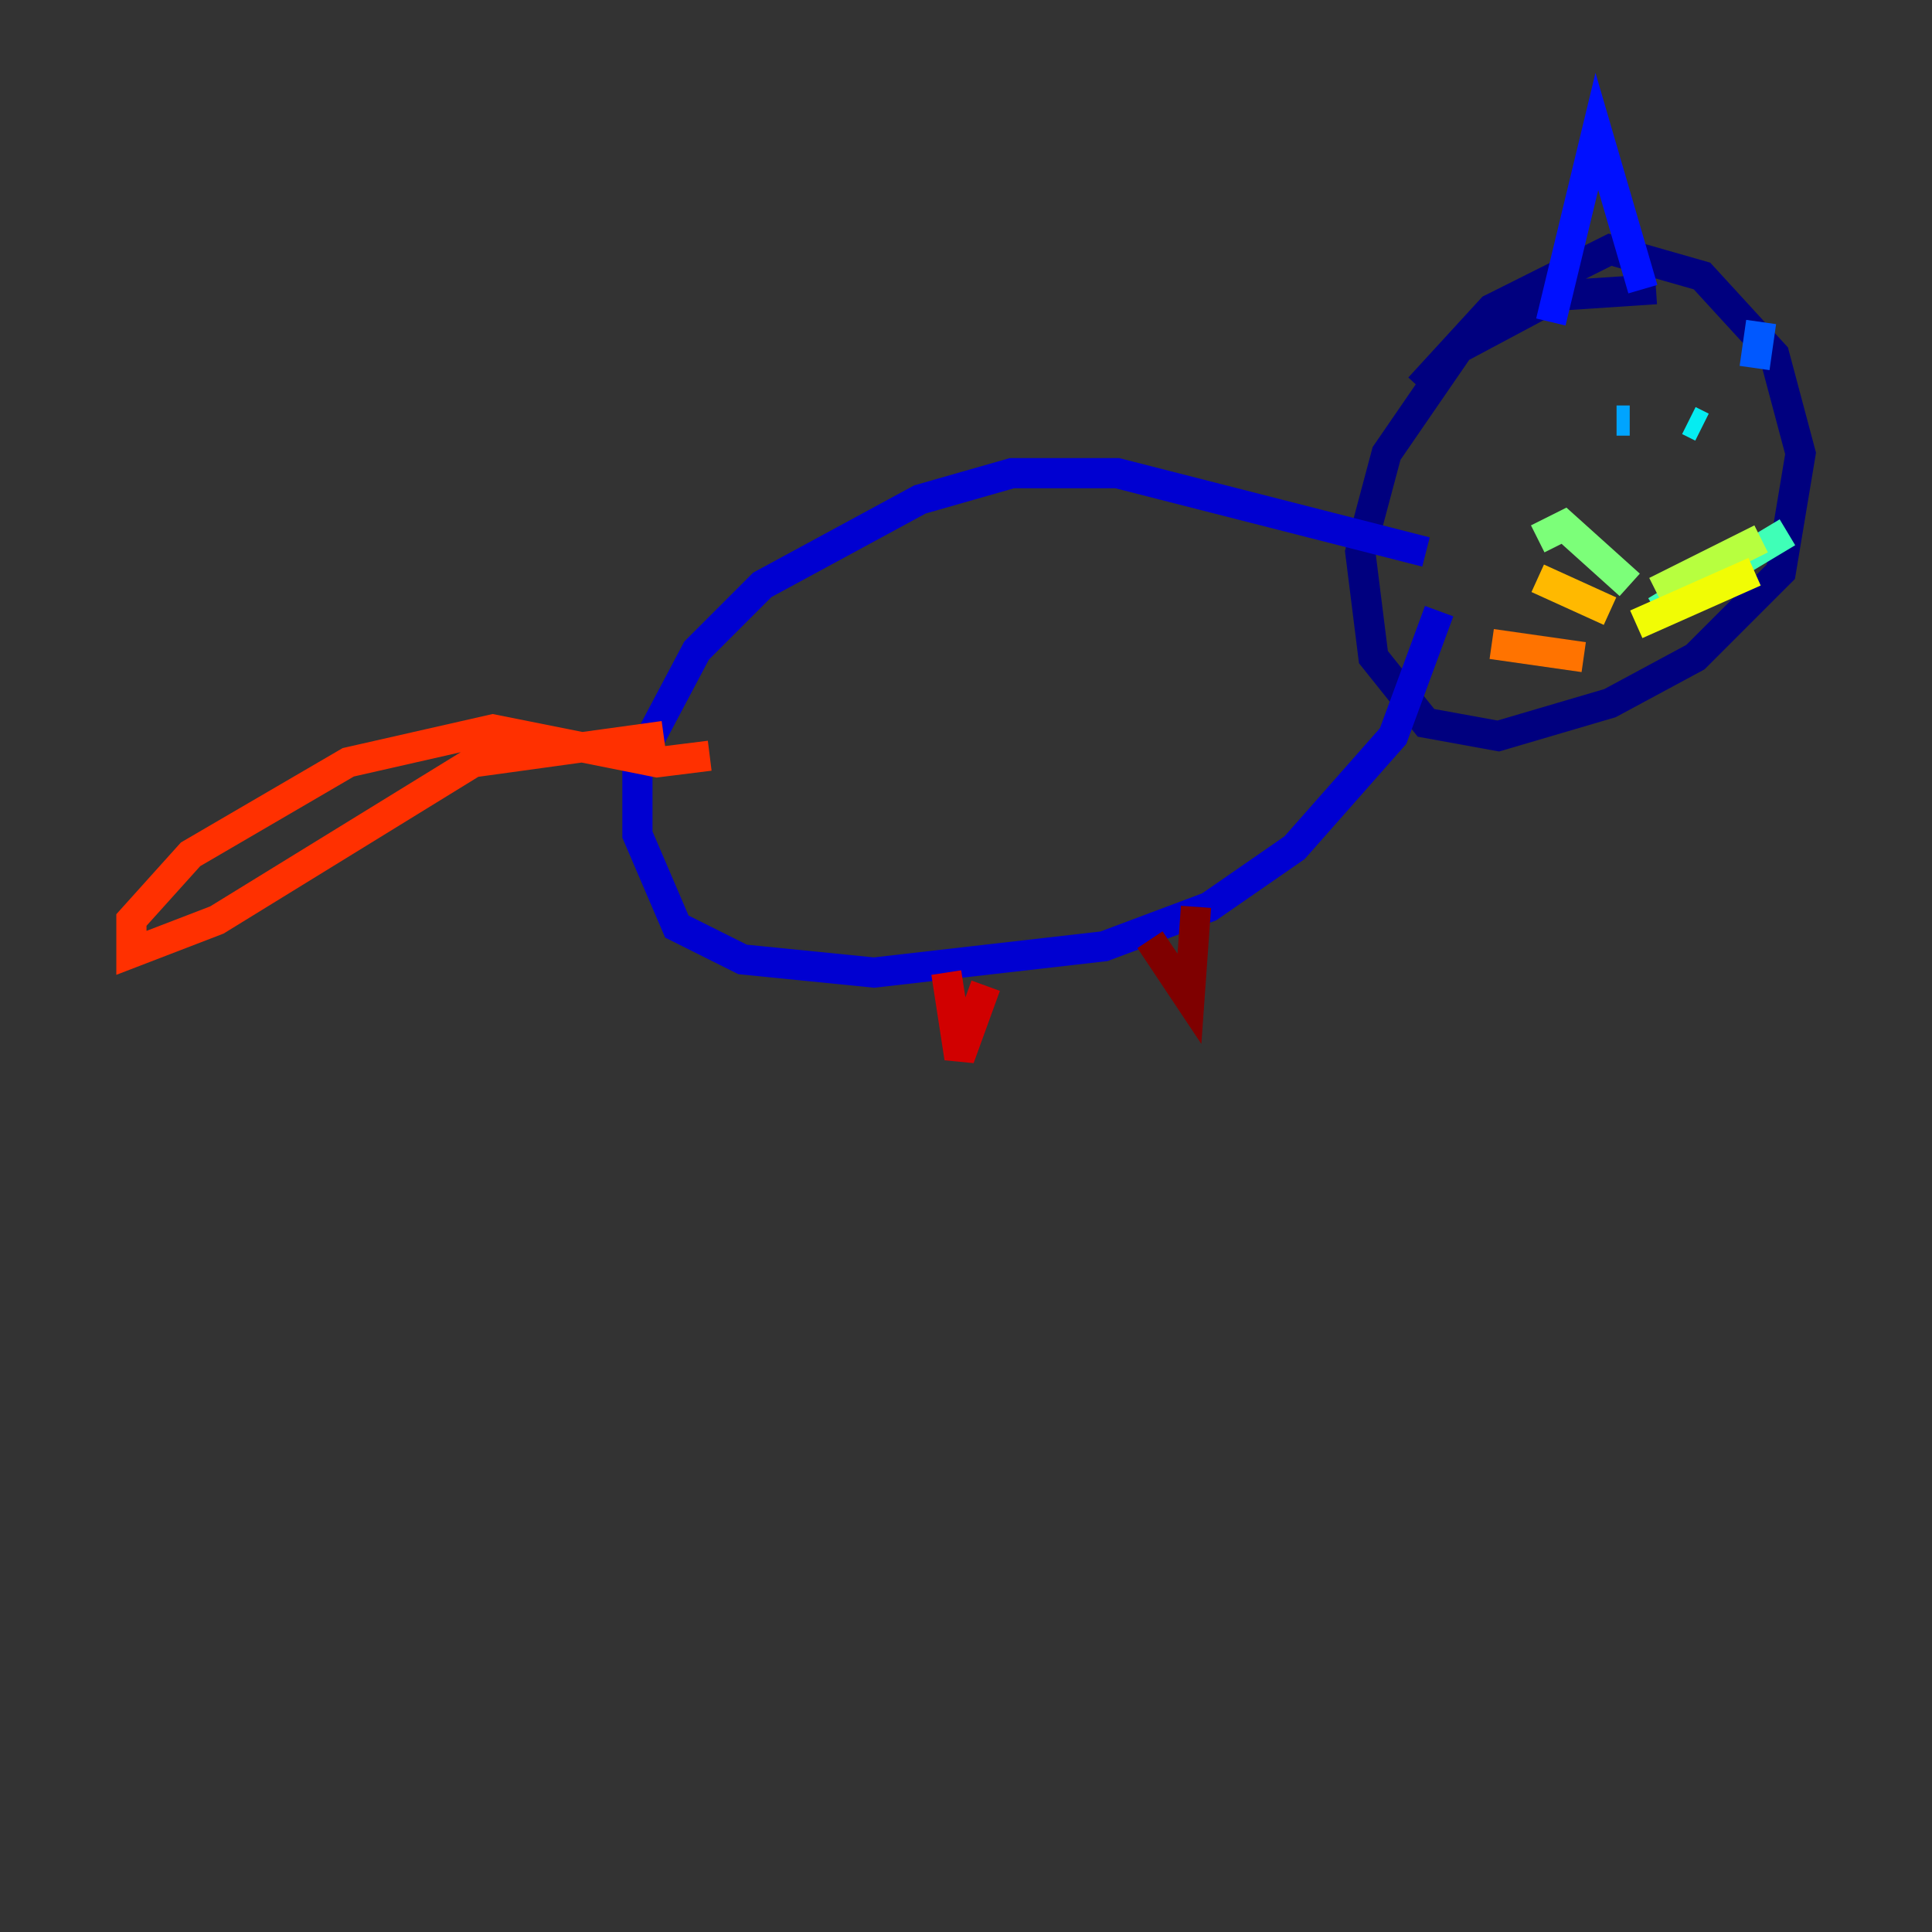 <?xml version="1.0" encoding="utf-8" ?>
<svg baseProfile="tiny" height="128" version="1.2" viewBox="0,0,128,128" width="128" xmlns="http://www.w3.org/2000/svg" xmlns:ev="http://www.w3.org/2001/xml-events" xmlns:xlink="http://www.w3.org/1999/xlink"><rect x="0" y="0" width="128" height="128" fill="#333333" stroke="none"/><defs /><polyline fill="none" points="109.714,19.157 103.184,19.592 96.653,23.075 91.864,30.041 90.122,36.571 90.993,43.537 94.476,47.891 99.265,48.762 106.667,46.585 112.326,43.537 117.986,37.878 119.293,30.041 117.551,23.51 112.762,18.286 106.667,16.544 98.83,20.463 94.041,25.687" stroke="#00007f" stroke-width="2" /><polyline fill="none" points="94.476,36.571 74.014,31.347 67.048,31.347 60.952,33.088 50.503,38.748 46.15,43.102 42.231,50.503 42.231,55.292 44.843,61.388 49.197,63.565 57.905,64.435 73.143,62.694 80.109,60.082 85.769,56.163 92.299,48.762 95.347,40.49" stroke="#0000d1" stroke-width="2" /><polyline fill="none" points="102.748,21.333 105.796,8.707 108.844,19.157" stroke="#0010ff" stroke-width="2" /><polyline fill="none" points="116.68,21.333 116.245,24.381" stroke="#0058ff" stroke-width="2" /><polyline fill="none" points="107.102,27.864 107.973,27.864" stroke="#00a4ff" stroke-width="2" /><polyline fill="none" points="111.891,27.864 112.762,28.299" stroke="#05ecf1" stroke-width="2" /><polyline fill="none" points="109.714,40.49 118.422,35.265" stroke="#3fffb7" stroke-width="2" /><polyline fill="none" points="107.973,38.748 103.619,34.83 101.878,35.701" stroke="#7cff79" stroke-width="2" /><polyline fill="none" points="109.714,39.184 116.68,35.701" stroke="#b7ff3f" stroke-width="2" /><polyline fill="none" points="108.408,41.361 116.245,37.878" stroke="#f1fc05" stroke-width="2" /><polyline fill="none" points="106.667,40.49 101.878,38.313" stroke="#ffb900" stroke-width="2" /><polyline fill="none" points="104.925,43.537 98.83,42.667" stroke="#ff7300" stroke-width="2" /><polyline fill="none" points="47.02,50.068 43.537,50.503 32.653,48.327 23.075,50.503 12.626,56.599 8.707,60.952 8.707,63.129 14.367,60.952 31.347,50.503 43.973,48.762" stroke="#ff3000" stroke-width="2" /><polyline fill="none" points="62.694,64.435 63.565,70.095 65.306,65.306" stroke="#d10000" stroke-width="2" /><polyline fill="none" points="76.191,62.258 78.803,66.177 79.238,60.082" stroke="#7f0000" stroke-width="2" /></svg>